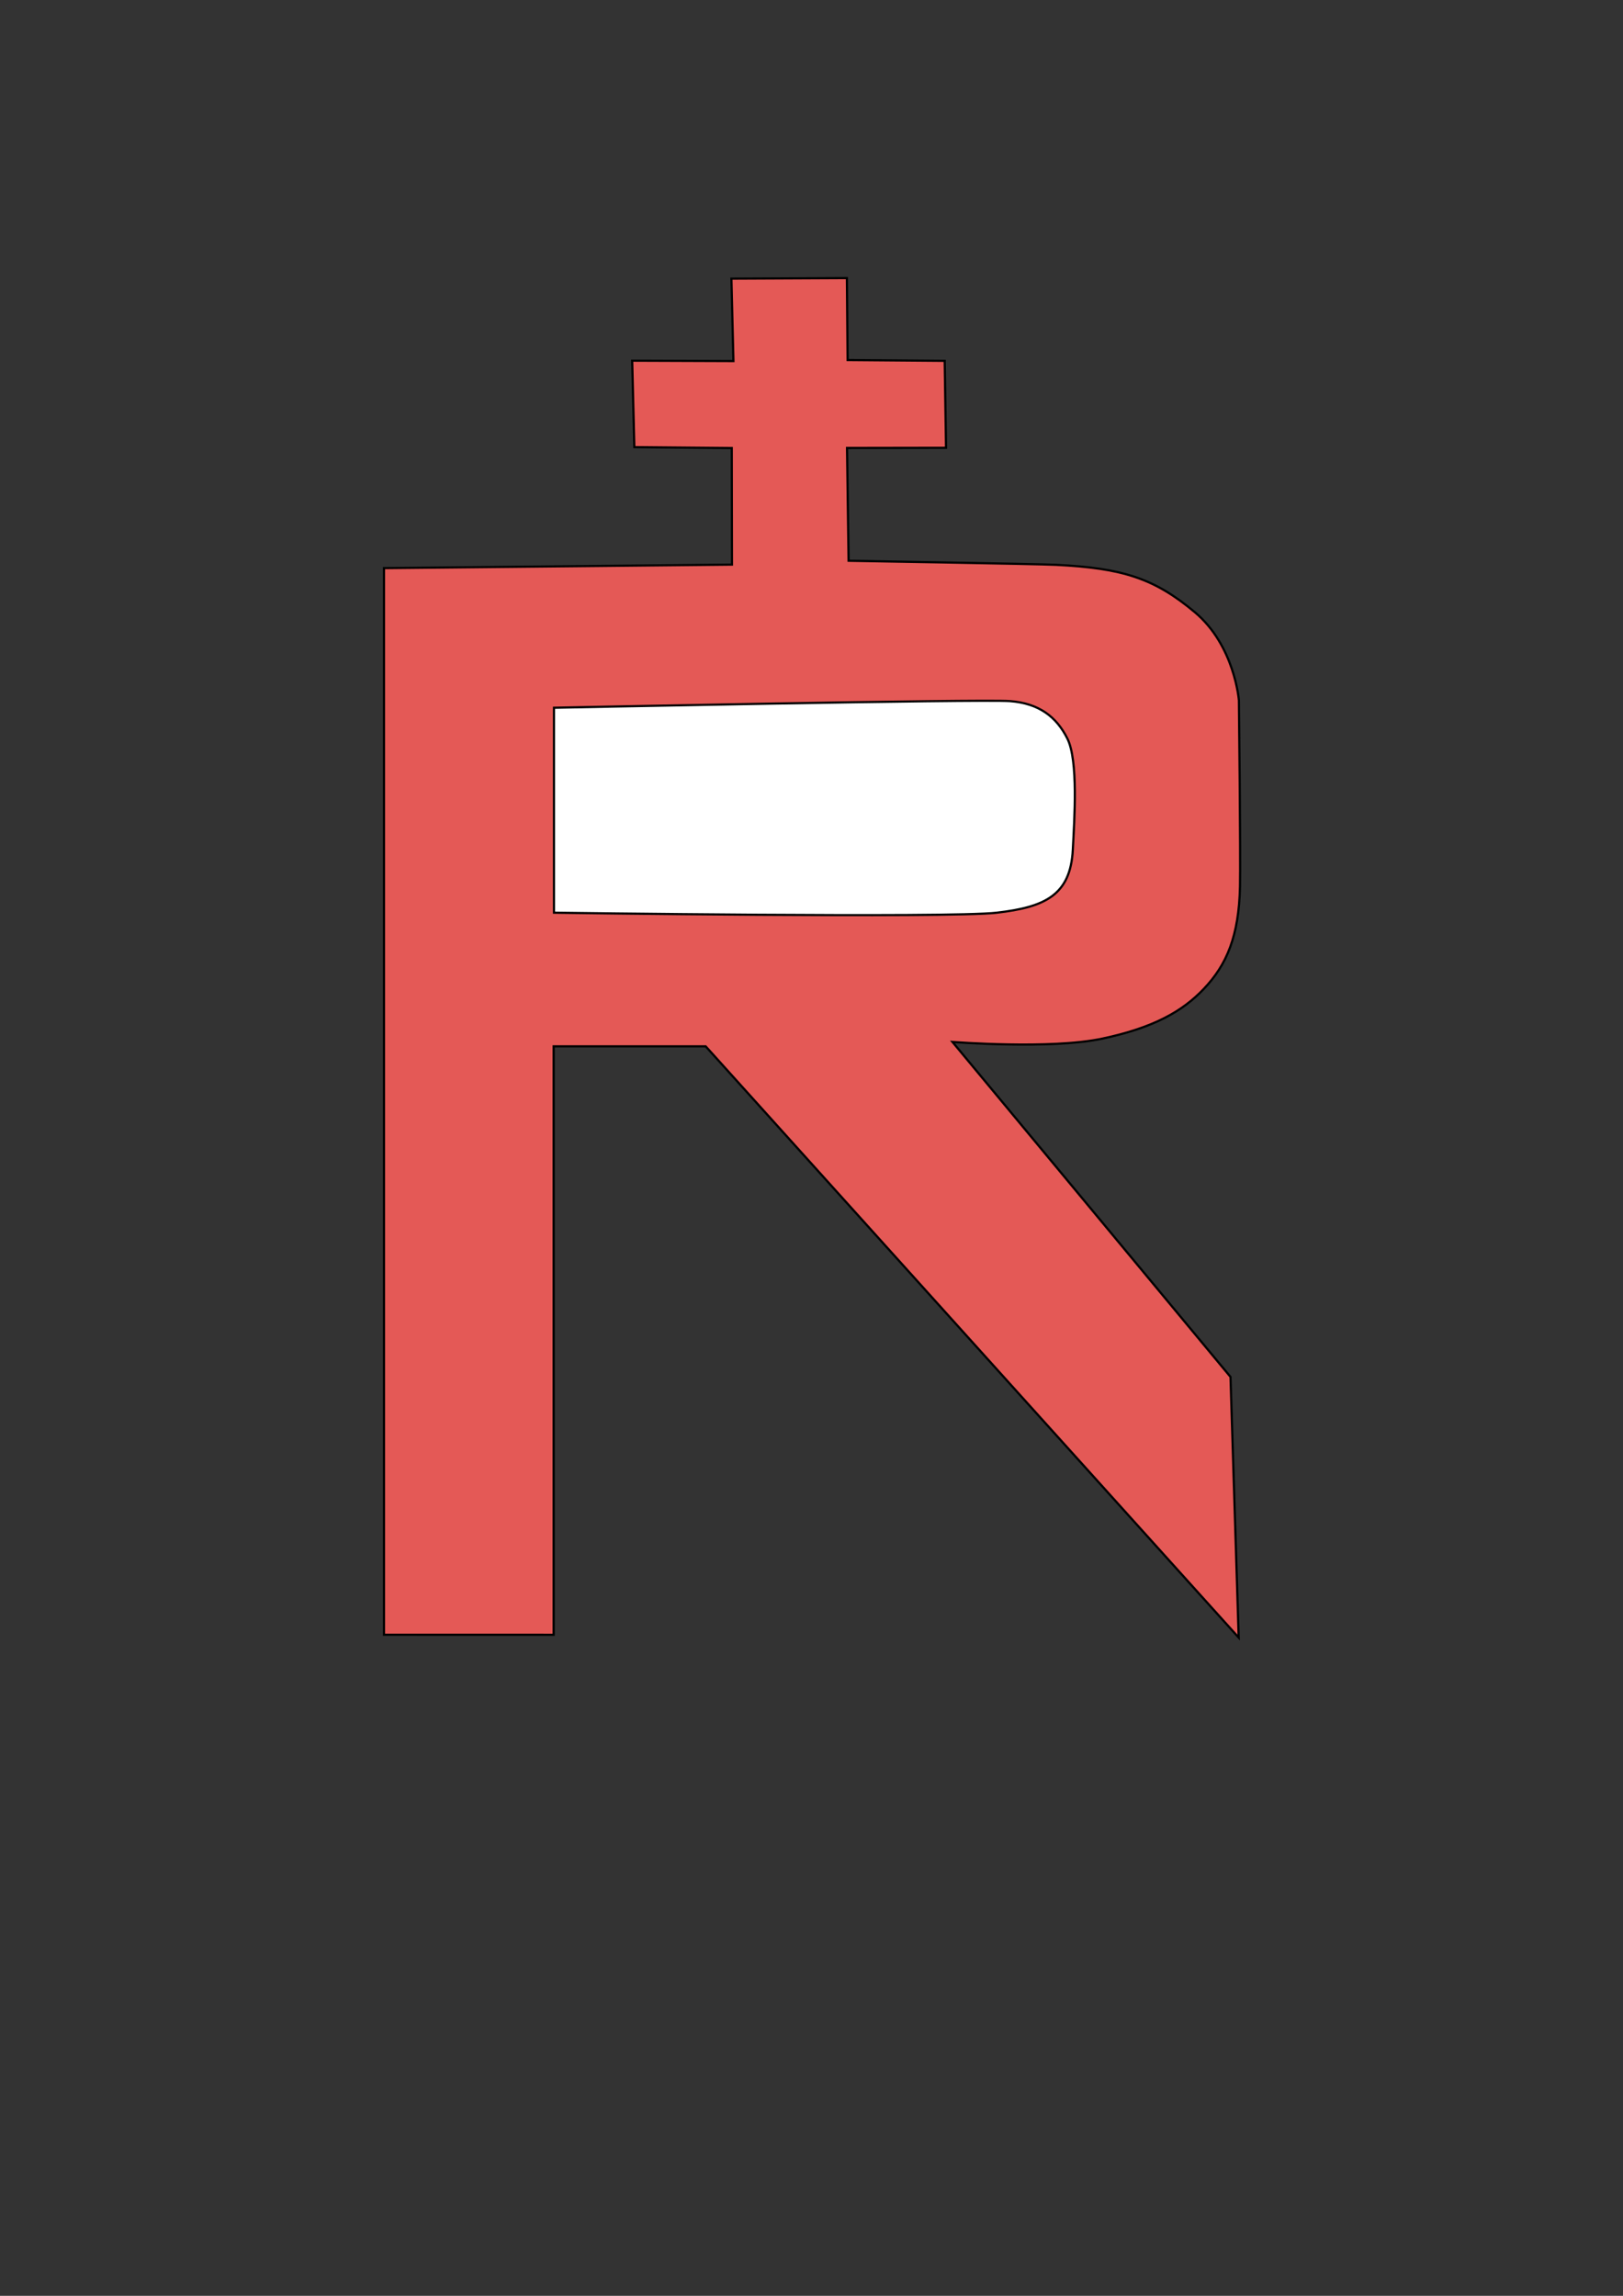 <?xml version="1.0" encoding="UTF-8" standalone="no"?>
<!-- Created with Inkscape (http://www.inkscape.org/) -->

<svg
   xmlns:dc="http://purl.org/dc/elements/1.1/"
   xmlns:cc="http://creativecommons.org/ns#"
   xmlns:rdf="http://www.w3.org/1999/02/22-rdf-syntax-ns#"
   xmlns:svg="http://www.w3.org/2000/svg"
   xmlns="http://www.w3.org/2000/svg"
   xmlns:sodipodi="http://sodipodi.sourceforge.net/DTD/sodipodi-0.dtd"
   xmlns:inkscape="http://www.inkscape.org/namespaces/inkscape"
   width="744.094"
   height="1052.362"
   id="svg2"
   version="1.1"
   inkscape:version="0.48.3.1 r9886"
   sodipodi:docname="mcor-logo3.svg">
  <rect width="100%" height="100%" fill="#333333" stroke="none"/>
  <defs
     id="defs4" />
  <sodipodi:namedview
     id="base"
     pagecolor="#ffffff"
     bordercolor="#666666"
     borderopacity="1.0"
     inkscape:pageopacity="0.0"
     inkscape:pageshadow="2"
     inkscape:zoom="1.979899"
     inkscape:cx="414.11178"
     inkscape:cy="836.82946"
     inkscape:document-units="px"
     inkscape:current-layer="layer2"
     showgrid="false"
     inkscape:window-width="1280"
     inkscape:window-height="976"
     inkscape:window-x="-3"
     inkscape:window-y="-3"
     inkscape:window-maximized="1"
     showguides="true"
     inkscape:guide-bbox="true" />
  <g
     inkscape:label="background"
     inkscape:groupmode="layer"
     id="layer1"
     style="display:none">
    <flowRoot
       xml:space="preserve"
       id="flowRoot2985"
       style="font-size:140px;font-style:normal;font-variant:normal;font-weight:bold;font-stretch:normal;line-height:125%;letter-spacing:0px;word-spacing:0px;fill:#d40000;fill-opacity:1;stroke:none;font-family:Adventure Subtitles;-inkscape-font-specification:Adventure Subtitles Bold"
       transform="matrix(4.646,0,0,3.719,-257.058,-641.093)"><flowRegion
         id="flowRegion2987"><rect
           id="rect2989"
           width="422.857"
           height="434.286"
           x="92.857"
           y="182.362"
           style="font-size:140px;font-style:normal;font-variant:normal;font-weight:bold;font-stretch:normal;fill:#d40000;font-family:Adventure Subtitles;-inkscape-font-specification:Adventure Subtitles Bold" /></flowRegion><flowPara
         id="flowPara2991">R</flowPara></flowRoot>  </g>
  <g
     inkscape:groupmode="layer"
     id="layer2"
     inkscape:label="outline"
     style="opacity:1">
    <path
       style="fill:#e45956;fill-opacity:1;stroke:#000000;stroke-width:1px;stroke-linecap:butt;stroke-linejoin:miter;stroke-opacity:1"
       d="m 176.054,260.422 0,488.914 77.782,0.011 0,-269.721 69.701,0 244.368,271.02 -3.763,-119.497 -127.467,-153.543 c 0,0 44.952,3.536 68.69,-1.515 23.739,-5.051 36.777,-12.577 46.467,-22.728 10.607,-11.112 16.162,-24.244 16.668,-46.972 0.303,-13.634 -0.505,-85.358 -0.505,-85.358 0,0 -1.929,-25.095 -20.203,-40.406 -18.688,-15.657 -33.335,-20.203 -63.64,-21.718 -7.836,-0.392 -95.101,-1.867 -95.101,-1.867 l -0.711,-51.703 45.385,-0.077 -0.614,-39.862 -44.513,-0.363 -0.321,-37.563 -52.947,0.252 0.933,37.774 -46.42,-0.173 0.981,39.639 44.665,0.411 0.099,53.431 z"
       id="path3062"
       inkscape:connector-curvature="0"
       sodipodi:nodetypes="ccccccccssscssccccccccccccc" />
  </g>
  <g
     inkscape:groupmode="layer"
     id="layer3"
     inkscape:label="innerdot">
    <path
       style="fill:#ffffff;stroke:#000000;stroke-width:1px;stroke-linecap:butt;stroke-linejoin:miter;stroke-opacity:1"
       d="m 253.99,324.419 0,93.944 c 0,0 181.381,2.52 203.041,0 21.927,-2.551 33.753,-7.948 34.825,-28.876 0.723,-14.124 2.551,-40.825 -2.5,-50.926 -5.051,-10.102 -13.132,-16.162 -26.264,-17.173 -13.132,-1.01 -209.102,3.03 -209.102,3.03 z"
       id="path3064-0"
       inkscape:connector-curvature="0"
       sodipodi:nodetypes="ccssssc" />
  </g>
</svg>
